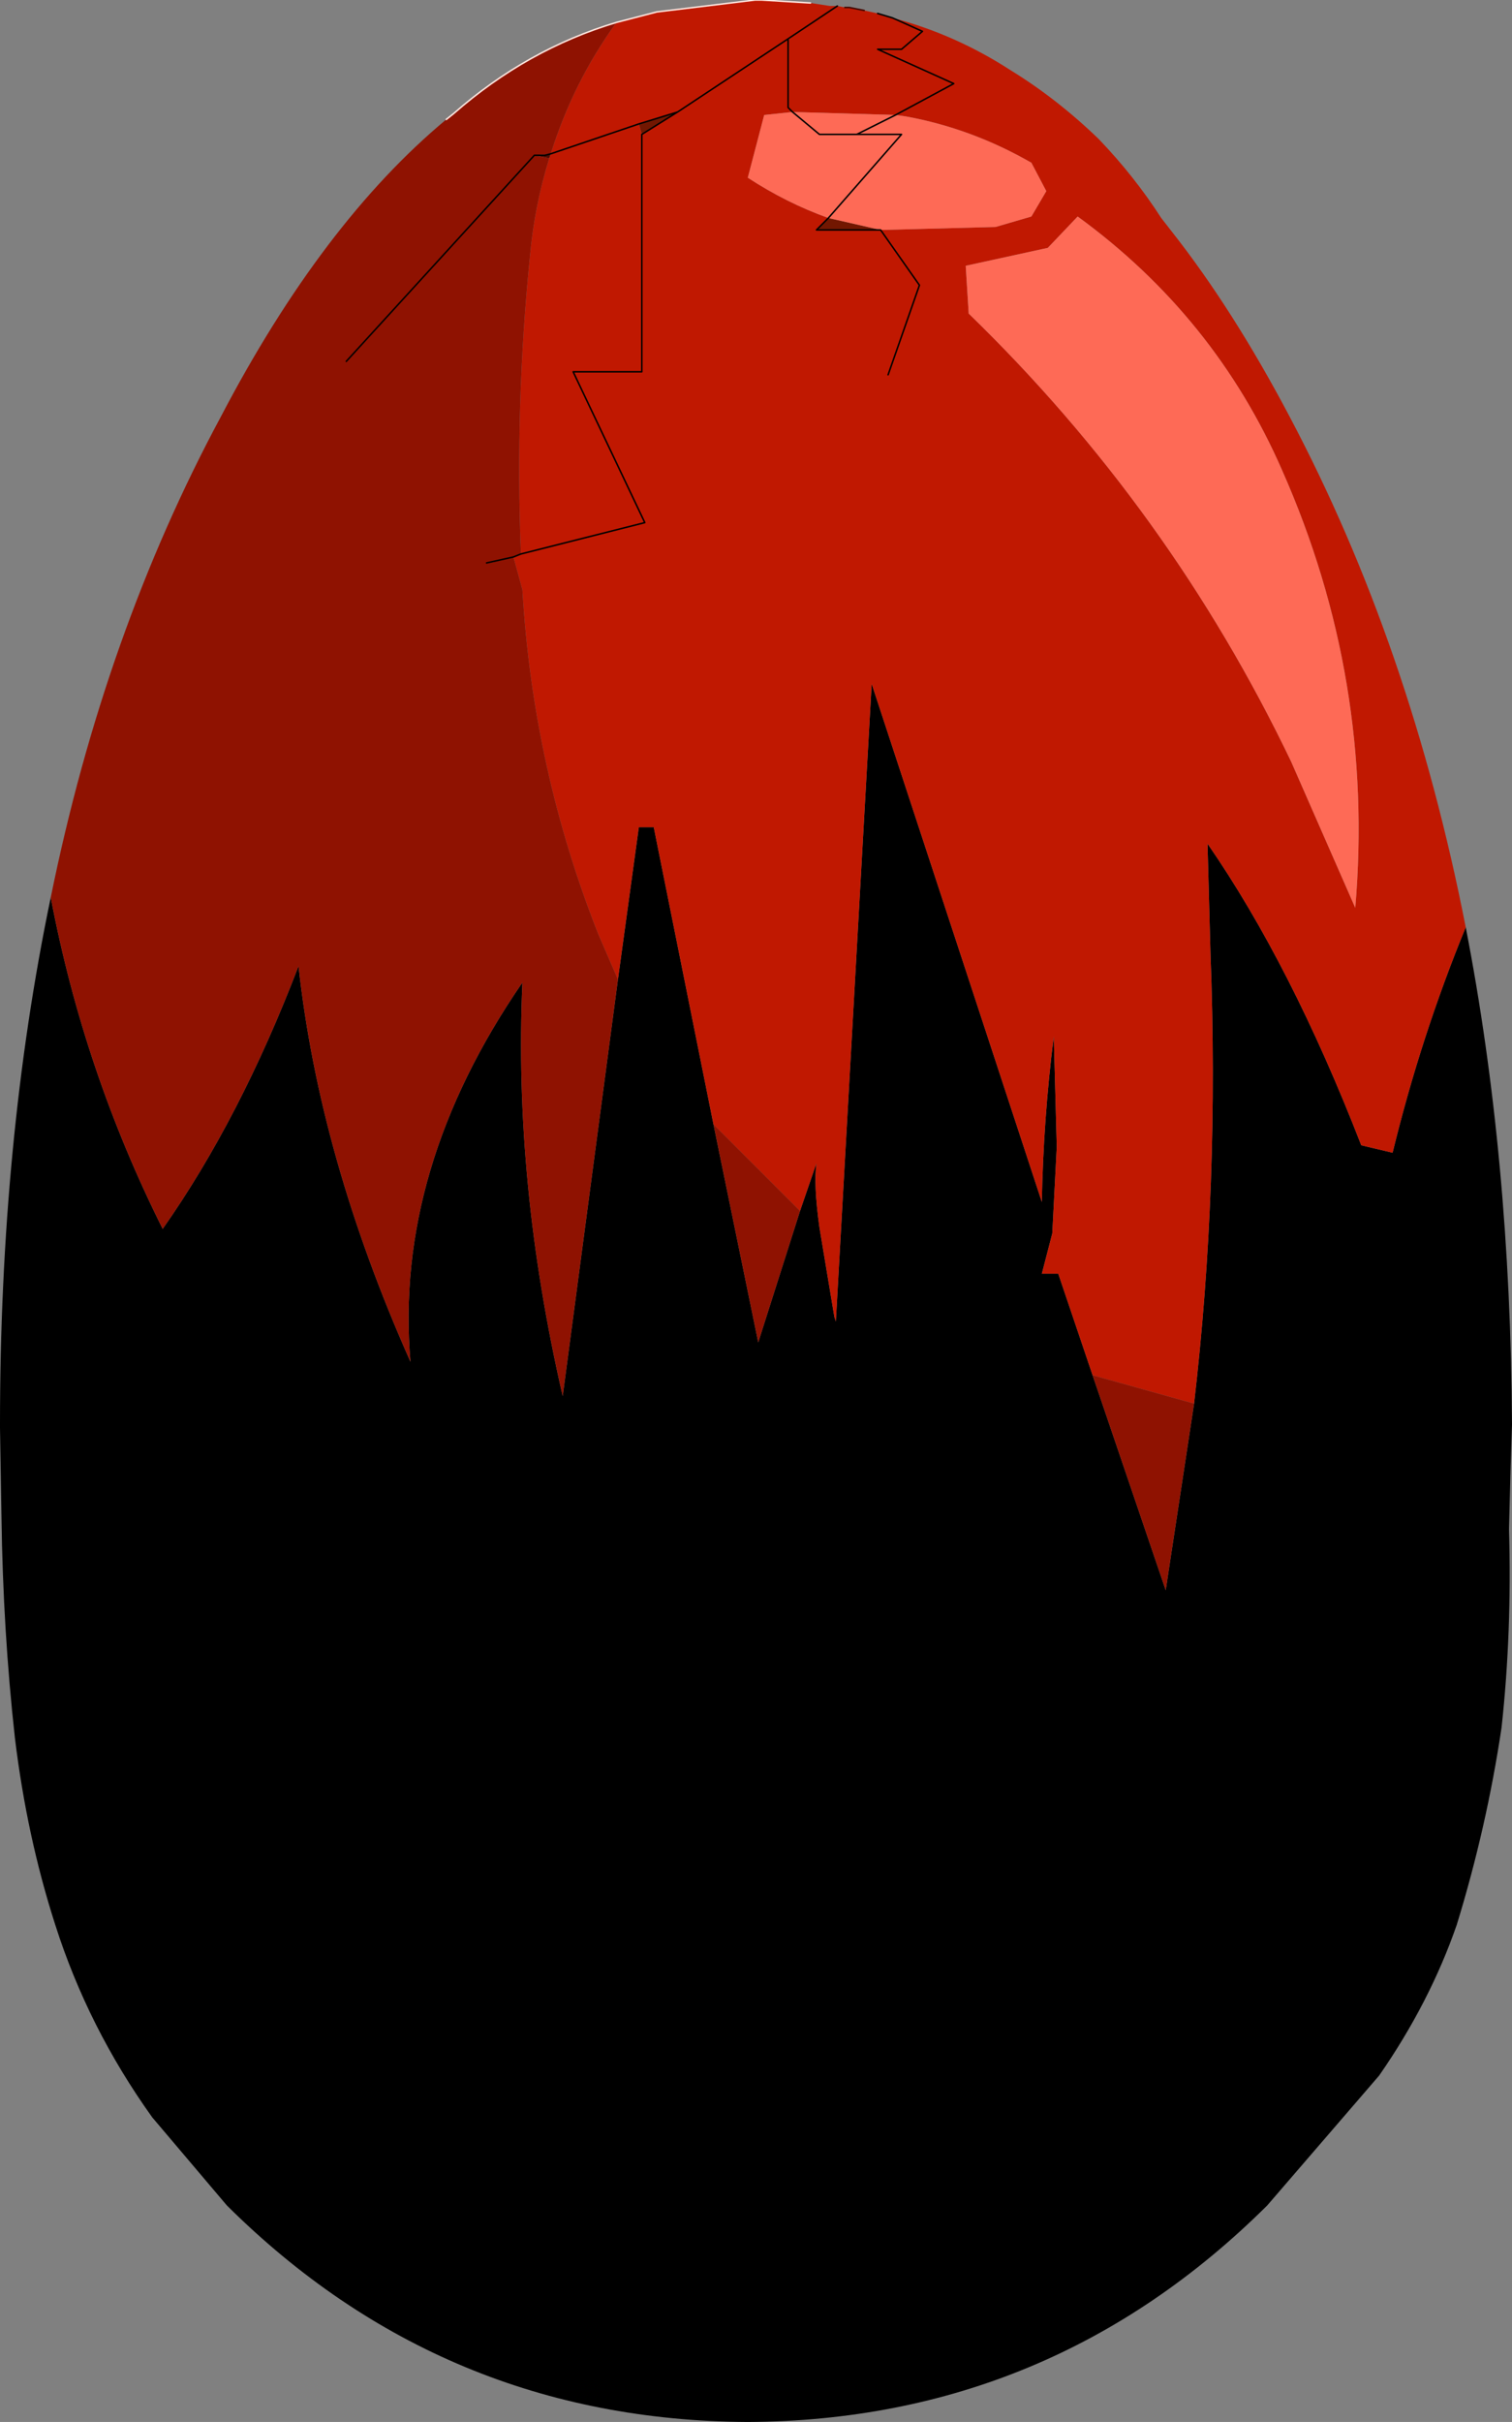 <?xml version="1.0" encoding="UTF-8" standalone="no"?>
<svg xmlns:xlink="http://www.w3.org/1999/xlink" height="81.1px" width="50.65px" xmlns="http://www.w3.org/2000/svg">
  <rect width="100%" height="100%" fill="#808080" stroke="none"/>
  <g transform="matrix(1.0, 0.0, 0.0, 1.0, -249.45, -153.5)">
    <path d="M298.55 184.55 Q300.05 192.25 300.1 201.2 L300.05 202.75 300.0 204.7 Q300.1 208.15 299.75 211.35 299.25 214.7 298.25 217.95 297.35 220.55 295.65 223.0 L291.9 227.35 Q284.65 234.55 274.5 234.6 264.3 234.55 257.05 227.35 L254.55 224.4 Q252.4 221.4 251.3 217.95 250.35 215.0 249.95 211.7 249.55 208.1 249.5 204.3 L249.45 201.3 249.45 201.2 Q249.45 191.7 251.15 183.55 252.25 189.35 254.9 194.65 257.5 190.95 259.45 185.85 260.15 192.25 263.2 199.1 262.65 192.65 266.95 186.4 266.65 193.1 268.3 200.25 L270.15 186.3 270.85 181.2 271.35 181.2 273.35 191.15 274.85 198.45 276.25 194.05 276.8 192.45 Q276.7 193.15 276.9 194.6 L277.4 197.6 277.45 197.75 278.65 176.4 284.35 193.75 Q284.4 191.0 284.75 188.2 L284.85 191.9 284.7 194.8 284.35 196.15 284.9 196.15 286.05 199.55 288.5 206.75 289.45 200.5 Q290.3 193.2 290.0 185.45 L289.9 181.75 Q292.7 185.8 295.05 191.85 L296.1 192.1 Q297.05 188.2 298.55 184.55" fill="#000000" fill-rule="evenodd" stroke="none"/>
    <path d="M277.2 160.8 L278.95 161.2 276.8 161.2 277.2 160.8 M270.85 157.65 L272.15 157.25 270.95 158.0 270.85 157.65" fill="#721701" fill-rule="evenodd" stroke="none"/>
    <path d="M267.35 158.7 L267.7 158.7 267.9 158.65 267.85 158.8 267.35 158.7" fill="#4f0a00" fill-rule="evenodd" stroke="none"/>
    <path d="M279.35 154.1 Q281.45 154.65 283.3 155.85 284.85 156.8 286.25 158.15 287.45 159.4 288.35 160.8 L288.7 161.25 Q290.75 163.85 292.65 167.45 296.7 175.1 298.55 184.55 297.05 188.2 296.1 192.1 L295.05 191.85 Q292.7 185.8 289.9 181.75 L290.0 185.45 Q290.3 193.2 289.45 200.5 L286.05 199.55 284.9 196.15 284.35 196.15 284.7 194.8 284.85 191.9 284.75 188.2 Q284.4 191.0 284.35 193.75 L278.65 176.4 277.45 197.75 277.4 197.6 276.9 194.6 Q276.7 193.15 276.8 192.45 L276.25 194.05 273.35 191.15 271.35 181.2 270.85 181.2 270.15 186.3 269.5 184.8 Q267.3 179.25 266.95 173.25 L266.65 172.15 266.9 172.05 271.05 171.0 268.65 165.95 270.95 165.95 270.95 158.0 270.95 165.95 268.65 165.95 271.05 171.0 266.9 172.05 Q266.7 167.05 267.2 162.1 267.35 160.4 267.85 158.8 L267.9 158.65 Q268.65 156.25 270.1 154.25 L271.45 153.9 274.75 153.5 274.95 153.5 276.6 153.6 277.25 153.7 277.5 153.7 277.75 153.75 277.9 153.75 278.4 153.85 278.85 153.95 279.35 154.1 280.35 154.55 279.65 155.15 278.85 155.15 281.4 156.3 279.45 157.35 281.4 156.3 278.85 155.15 279.65 155.15 280.35 154.55 279.35 154.1 M278.95 161.2 L282.8 161.1 284.0 160.75 284.5 159.9 284.0 158.95 Q282.0 157.8 279.8 157.4 L279.45 157.35 276.0 157.25 275.85 157.1 275.85 154.8 277.5 153.7 275.85 154.8 275.85 157.1 276.0 157.25 275.05 157.35 274.5 159.45 Q275.8 160.3 277.2 160.8 L276.8 161.2 278.95 161.2 280.25 163.05 279.2 166.05 280.25 163.05 278.95 161.2 M281.9 164.0 Q288.65 170.55 292.7 179.0 L294.85 183.9 Q295.5 176.25 292.4 169.25 290.15 164.1 285.55 160.75 L284.55 161.8 281.8 162.4 281.9 164.0 M270.95 158.0 L272.15 157.25 270.85 157.65 270.95 158.0 M270.85 157.65 L267.9 158.65 270.85 157.65 M272.15 157.25 L275.85 154.8 272.15 157.25" fill="#c01801" fill-rule="evenodd" stroke="none"/>
    <path d="M279.45 157.35 L279.8 157.4 Q282.0 157.8 284.0 158.95 L284.5 159.9 284.0 160.75 282.8 161.1 278.95 161.2 277.2 160.8 Q275.8 160.3 274.5 159.45 L275.05 157.35 276.0 157.25 279.45 157.35 278.15 158.0 279.65 158.0 277.2 160.8 279.65 158.0 278.15 158.0 279.45 157.35 M278.15 158.0 L276.9 158.0 276.0 157.25 276.9 158.0 278.15 158.0 M281.9 164.0 L281.8 162.4 284.55 161.8 285.55 160.75 Q290.15 164.1 292.4 169.25 295.5 176.25 294.85 183.9 L292.7 179.0 Q288.65 170.55 281.9 164.0" fill="#fe6a56" fill-rule="evenodd" stroke="none"/>
    <path d="M267.9 158.65 L267.7 158.7 267.35 158.7 267.9 158.65" fill="#b41701" fill-rule="evenodd" stroke="none"/>
    <path d="M251.15 183.55 Q252.95 174.7 256.85 167.45 260.25 160.95 264.4 157.5 L264.65 157.3 Q267.1 155.15 270.1 154.25 268.65 156.25 267.9 158.65 L267.35 158.7 267.85 158.8 Q267.35 160.4 267.2 162.1 266.7 167.05 266.9 172.05 L266.65 172.15 266.95 173.25 Q267.3 179.25 269.5 184.8 L270.15 186.3 268.3 200.25 Q266.65 193.1 266.95 186.4 262.65 192.65 263.2 199.1 260.15 192.25 259.45 185.85 257.5 190.95 254.9 194.65 252.25 189.35 251.15 183.55 M276.25 194.05 L274.85 198.45 273.35 191.15 276.25 194.05 M286.05 199.55 L289.45 200.5 288.5 206.75 286.05 199.55 M261.05 165.6 L267.35 158.7 261.05 165.6 M265.75 172.35 L266.65 172.15 265.75 172.35" fill="#8f1201" fill-rule="evenodd" stroke="none"/>
    <path d="M264.4 157.5 L264.65 157.3 Q267.1 155.15 270.1 154.25 L271.45 153.9 274.75 153.5 274.95 153.5 276.6 153.6" fill="none" stroke="#ffe6df" stroke-linecap="round" stroke-linejoin="round" stroke-width="0.05"/>
    <path d="M277.75 153.75 L277.9 153.75 278.4 153.85" fill="none" stroke="#420700" stroke-linecap="round" stroke-linejoin="round" stroke-width="0.05"/>
    <path d="M278.85 153.95 L279.35 154.1 280.35 154.55 279.65 155.15 278.85 155.15 281.4 156.3 279.45 157.35 278.15 158.0 279.65 158.0 277.2 160.8 276.8 161.2 278.95 161.2 280.25 163.05 279.2 166.05 M277.5 153.7 L275.85 154.8 275.85 157.1 276.0 157.25 276.9 158.0 278.15 158.0 M270.95 158.0 L272.15 157.25 270.85 157.65 267.9 158.65 267.7 158.7 267.35 158.7 261.05 165.6 M270.95 158.0 L270.95 165.95 268.65 165.95 271.05 171.0 266.9 172.05 266.65 172.15 265.75 172.35 M275.85 154.8 L272.15 157.25" fill="none" stroke="#000000" stroke-linecap="round" stroke-linejoin="round" stroke-width="0.05"/>
  </g>
</svg>
